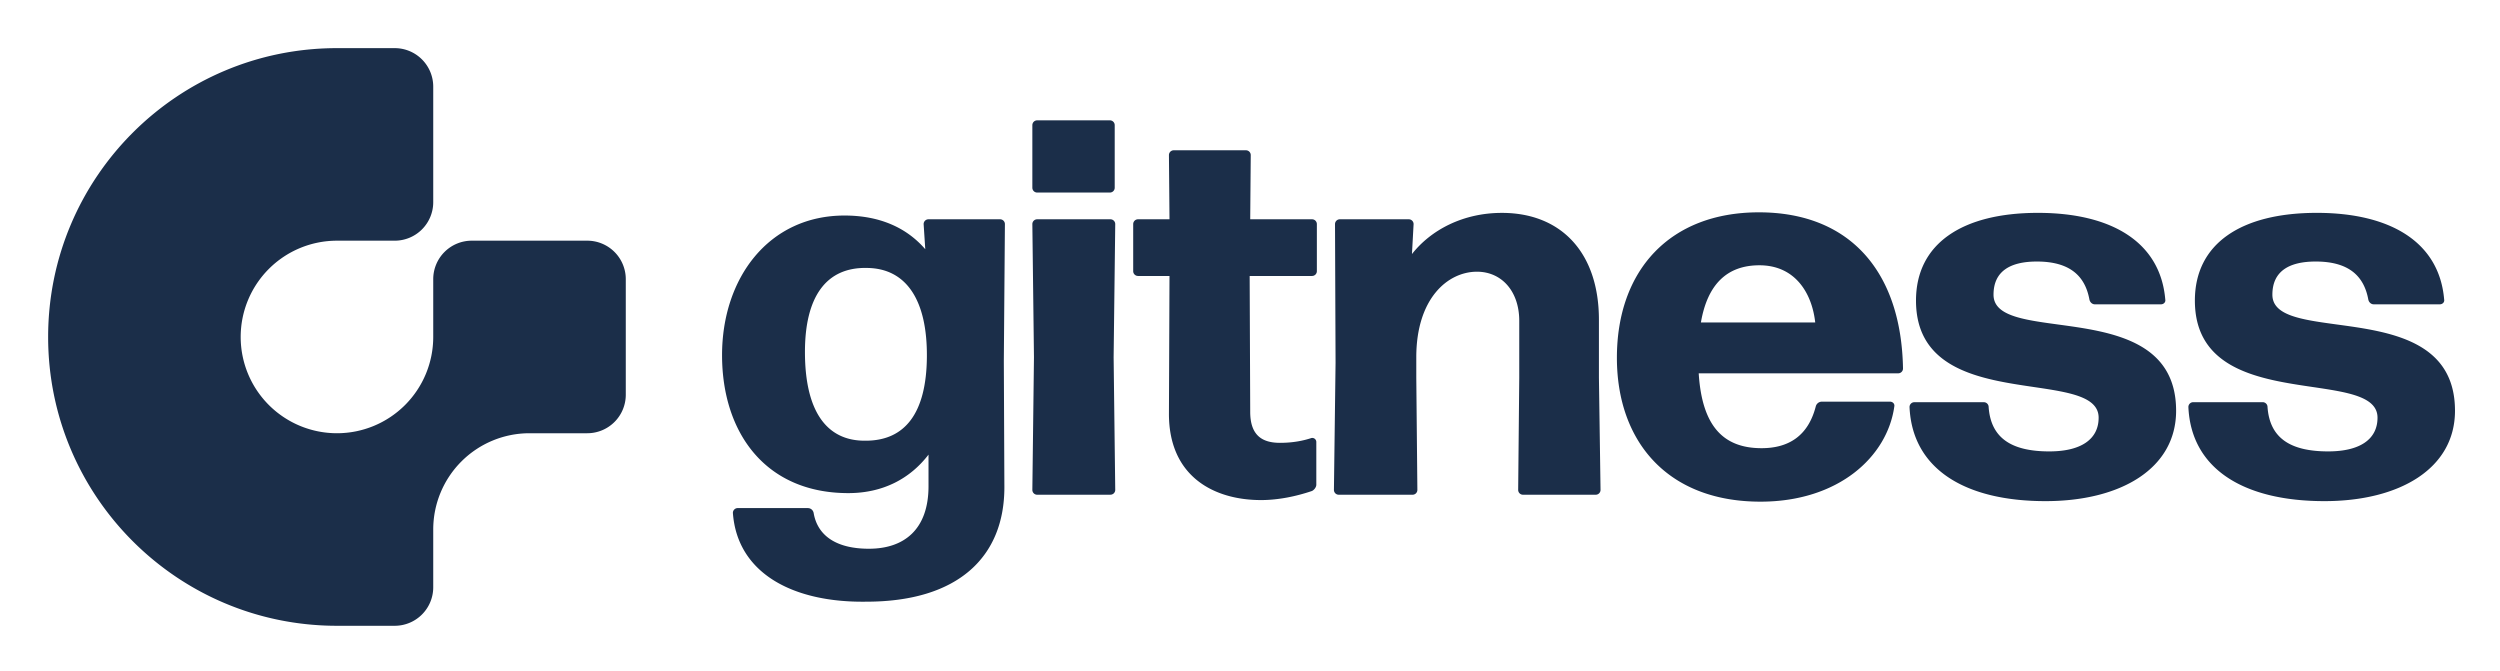 <svg xmlns="http://www.w3.org/2000/svg" role="img" viewBox="-2.00 -2.00 103.87 27.87"><title>Gitness logo</title><g clip-path="url(#a)"><path fill="#1B2E49" fill-rule="evenodd" d="M12 0C5.373 0 0 5.373 0 12s5.373 12 12 12h2.4a1.6 1.6 0 0 0 1.6-1.6V20a4 4 0 0 1 4-4h-4 6.4a1.6 1.6 0 0 0 1.6-1.6V9.6A1.6 1.6 0 0 0 22.4 8h-4.8A1.6 1.6 0 0 0 16 9.6V12a4 4 0 1 1-4-4h2.4A1.6 1.6 0 0 0 16 6.4V1.6A1.6 1.6 0 0 0 14.4 0H12zm32.111 6h-3.017a.2.2 0 0 1-.202-.2V3.2a.2.2 0 0 1 .202-.2h3.017a.2.2 0 0 1 .203.2v2.6a.2.2 0 0 1-.203.2zm.023 12.555h-3.04a.2.2 0 0 1-.202-.2l.067-5.511-.067-5.533a.2.2 0 0 1 .202-.2h3.04a.2.2 0 0 1 .202.2l-.067 5.533.067 5.51a.2.2 0 0 1-.202.2zm-12.69-5.933c0 2.466.901 3.71 2.522 3.688 1.644 0 2.522-1.155 2.544-3.466.023-2.378-.855-3.689-2.476-3.711-1.711-.044-2.59 1.2-2.59 3.489zm8.286 5.622c0 2.888-1.914 4.755-5.741 4.755-3.04.044-5.359-1.178-5.539-3.689a.2.2 0 0 1 .203-.2h2.904c.135 0 .225.09.248.2.157.933.923 1.489 2.296 1.489 1.464 0 2.477-.8 2.477-2.6v-1.31c-.766.999-1.891 1.599-3.332 1.599-3.445 0-5.246-2.511-5.246-5.733 0-3.2 1.936-5.8 5.088-5.8 1.441 0 2.567.49 3.355 1.4l-.068-1.044a.2.2 0 0 1 .203-.2h2.972a.2.2 0 0 1 .202.2l-.045 5.688.023 5.245zm12.96-.111v-1.778a.168.168 0 0 0-.202-.156c-.338.111-.766.2-1.306.2-.743 0-1.238-.31-1.238-1.289l-.023-5.644h2.59a.2.2 0 0 0 .202-.2V7.311a.2.2 0 0 0-.203-.2h-2.566l.022-2.667a.2.2 0 0 0-.203-.2H46.77a.2.2 0 0 0-.203.2l.023 2.667h-1.306a.2.2 0 0 0-.202.2v1.955c0 .111.09.2.202.2h1.306l-.023 5.733c0 2.6 1.87 3.578 3.828 3.578.72 0 1.463-.156 2.116-.378.09-.044.18-.155.18-.267zm3.997.422h-3.062a.2.2 0 0 1-.203-.2l.068-5.289-.023-5.755a.2.2 0 0 1 .203-.2h2.86a.2.2 0 0 1 .202.2l-.068 1.244c.788-1 2.117-1.71 3.738-1.71 2.454 0 4.03 1.644 4.03 4.443v2.4l.067 4.667a.2.2 0 0 1-.202.2H61.28a.2.2 0 0 1-.203-.2l.045-4.667v-2.355c0-1.245-.743-2.044-1.756-2.044-1.216 0-2.522 1.11-2.522 3.555v.844l.045 4.667a.2.2 0 0 1-.202.2zm19.839-3.867h-2.837a.263.263 0 0 0-.248.2c-.315 1.222-1.126 1.733-2.251 1.733-1.621 0-2.477-.955-2.612-3.11h8.285a.2.2 0 0 0 .203-.2c-.068-4-2.184-6.489-5.989-6.489-3.692 0-5.898 2.4-5.898 6.044 0 3.467 2.093 5.977 5.966 5.977 3.242 0 5.268-1.866 5.56-3.955.023-.11-.067-.2-.18-.2zM71.1 9.022c1.486 0 2.184 1.155 2.319 2.377h-4.75c.27-1.577 1.08-2.377 2.43-2.377zm17.313 6.044c0 2.4-2.296 3.755-5.426 3.755-3.377 0-5.538-1.355-5.65-3.91a.2.2 0 0 1 .202-.2h2.882a.2.2 0 0 1 .203.2c.09 1.288.945 1.844 2.521 1.844 1.328 0 2.049-.511 2.049-1.4 0-.877-1.23-1.058-2.698-1.276-2.18-.322-4.89-.723-4.89-3.59 0-2.378 1.937-3.645 5.066-3.645 3.04 0 5.088 1.2 5.291 3.6.023.111-.067.2-.18.2h-2.747c-.112 0-.202-.089-.225-.2-.18-.978-.81-1.578-2.184-1.578-1.103 0-1.8.4-1.8 1.378 0 .873 1.218 1.039 2.679 1.238 2.183.297 4.907.668 4.907 3.584zm6.161 3.755c3.13 0 5.426-1.355 5.426-3.755 0-2.916-2.724-3.287-4.907-3.584-1.461-.2-2.68-.365-2.68-1.238 0-.978.698-1.378 1.8-1.378 1.374 0 2.005.6 2.185 1.578.022.111.112.2.225.2h2.747c.112 0 .202-.089.18-.2-.203-2.4-2.252-3.6-5.291-3.6-3.13 0-5.066 1.267-5.066 3.644 0 2.868 2.71 3.269 4.89 3.591 1.469.218 2.698.4 2.698 1.276 0 .889-.72 1.4-2.05 1.4-1.575 0-2.43-.556-2.52-1.845a.2.2 0 0 0-.203-.2h-2.882a.2.2 0 0 0-.203.2c.113 2.556 2.274 3.911 5.651 3.911z" clip-rule="evenodd"/></g><defs><clipPath id="a"><path fill="#fff" d="M0 0h100v24H0z"/></clipPath></defs></svg>